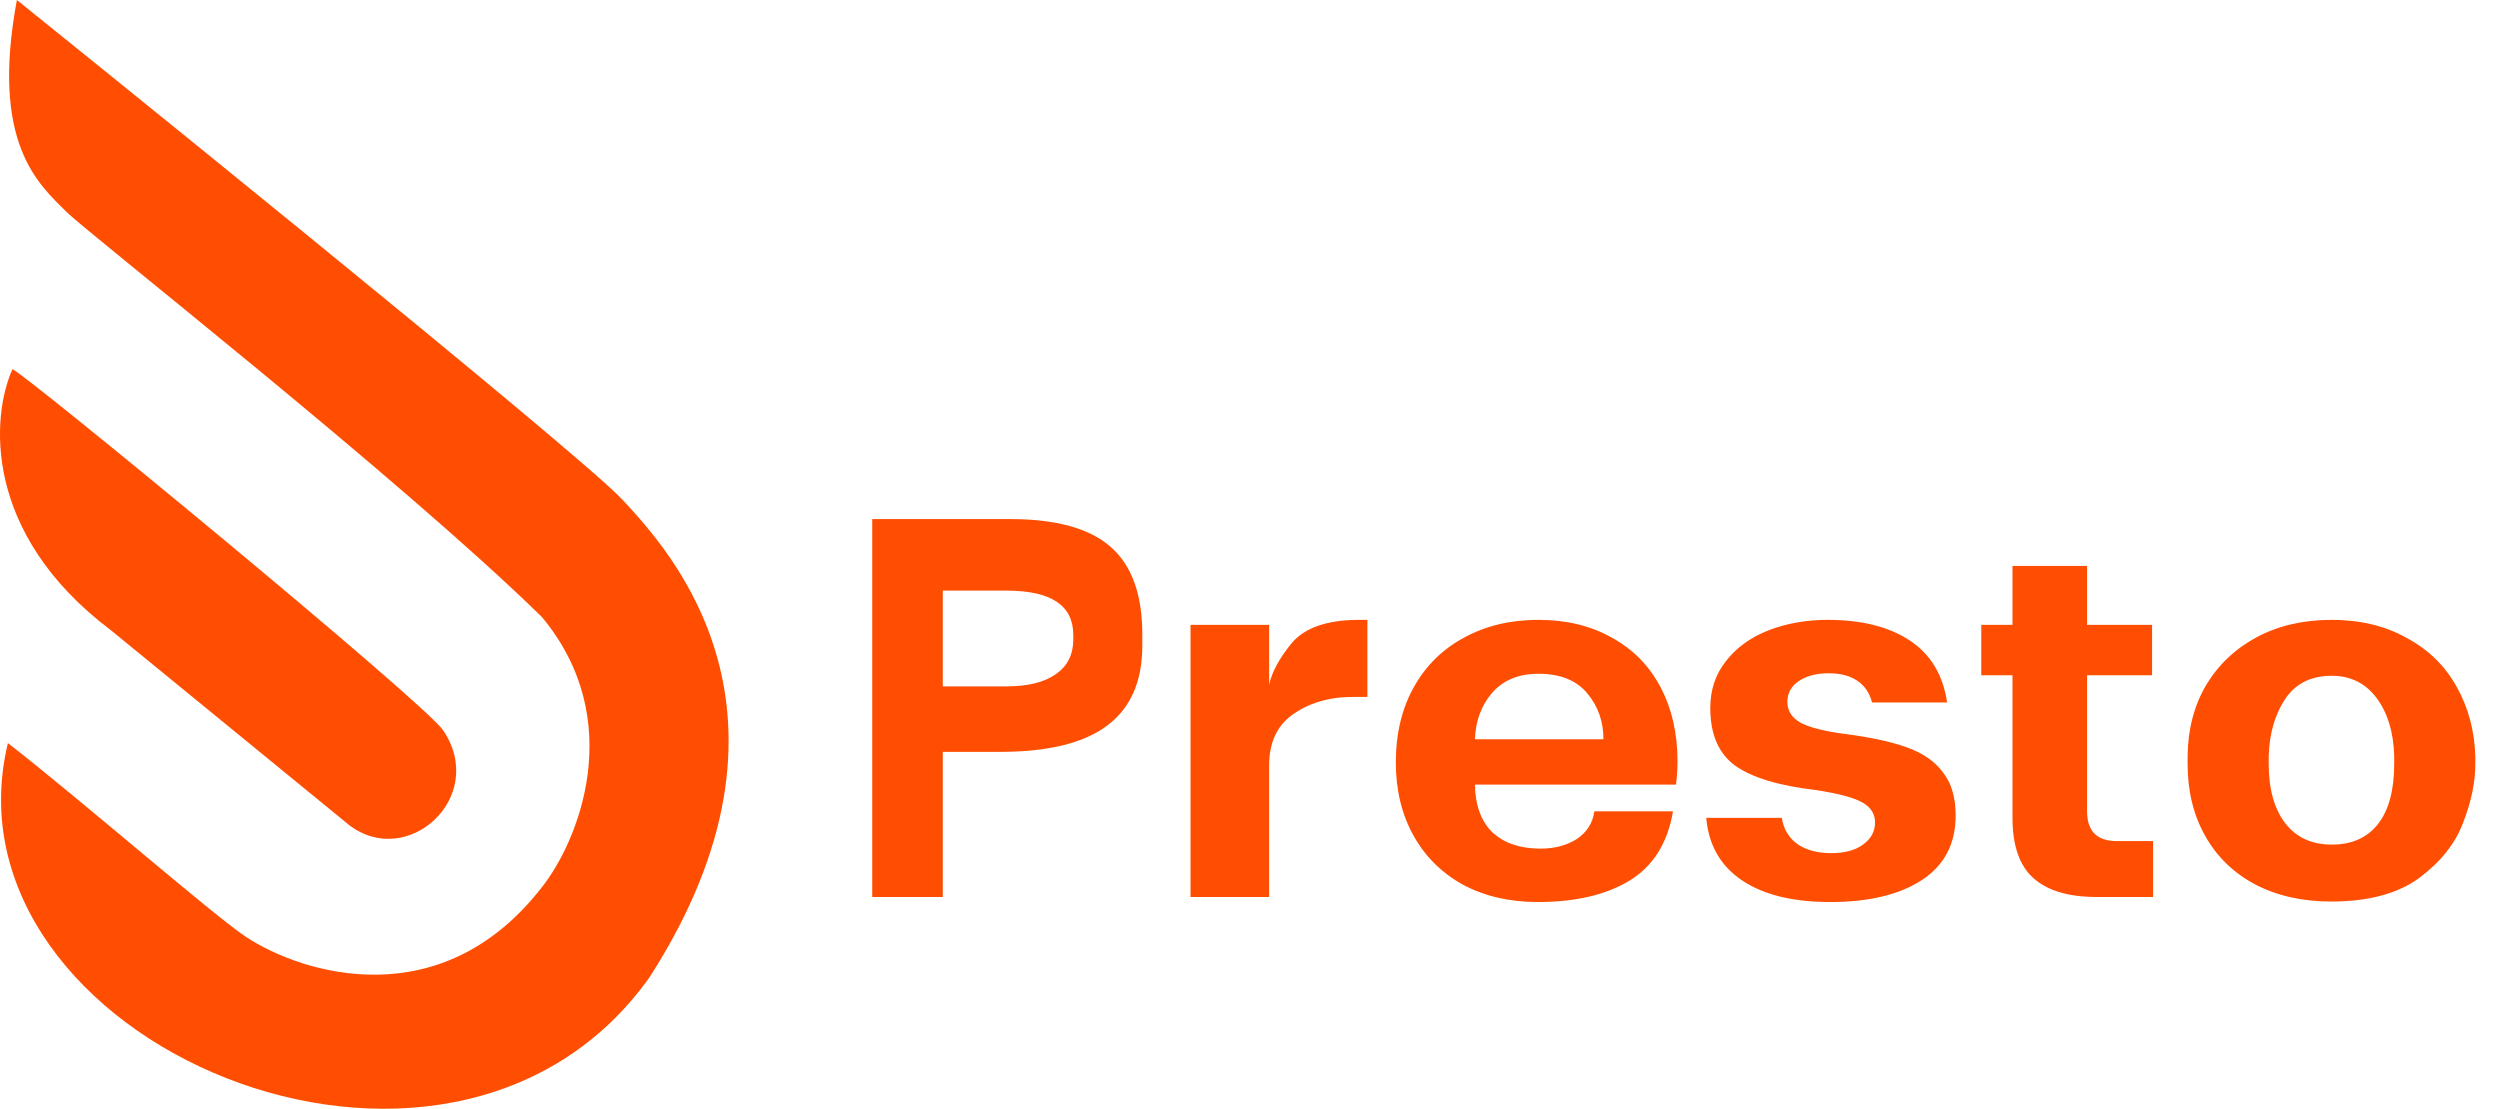 <svg width="124" height="55" viewBox="0 0 124 55" fill="none" xmlns="http://www.w3.org/2000/svg">
<path d="M30.883 24.795C28.607 22.338 0.838 0 0.838 0C-0.497 7.148 1.951 9.158 3.287 10.499C4.355 11.571 19.806 23.678 26.877 30.603C31.156 35.74 28.657 41.771 26.877 44.005C21.892 50.438 15.008 48.324 12.189 46.462C10.631 45.434 4.028 39.687 0.393 36.857C-3.171 51.6 22.201 62.545 32.218 48.473C40.648 35.336 33.208 27.304 30.905 24.819L30.883 24.795Z" fill="#FF4E02"/>
<path d="M5.513 31.27C-0.896 26.445 -0.422 20.622 0.617 18.314C0.973 18.314 21.053 34.844 21.982 36.225C24.208 39.535 20.202 43.15 17.309 40.916L5.513 31.27Z" fill="#FF4E02"/>
<path d="M50.111 25.746C52.377 25.746 54.035 26.204 55.085 27.121C56.135 28.037 56.659 29.487 56.659 31.469V32.019C56.659 33.802 56.076 35.127 54.91 35.993C53.76 36.86 51.986 37.293 49.586 37.293H46.762V44.491H43.263V25.746H50.111ZM49.911 34.044C50.978 34.044 51.794 33.844 52.361 33.444C52.944 33.044 53.235 32.469 53.235 31.719V31.494C53.235 30.761 52.96 30.211 52.41 29.845C51.861 29.478 51.028 29.295 49.911 29.295H46.762V34.044H49.911ZM62.949 33.969C63.082 33.336 63.457 32.644 64.073 31.894C64.707 31.145 65.79 30.761 67.323 30.745H67.823V34.569H67.323C66.106 34.535 65.073 34.802 64.224 35.368C63.374 35.918 62.949 36.785 62.949 37.968V44.491H59.05V30.995H62.949V33.969ZM76.281 44.741C74.882 44.741 73.649 44.458 72.582 43.891C71.516 43.308 70.691 42.491 70.108 41.442C69.525 40.392 69.233 39.184 69.233 37.818C69.233 36.385 69.533 35.135 70.133 34.069C70.733 33.002 71.566 32.186 72.632 31.619C73.699 31.036 74.924 30.745 76.306 30.745C77.689 30.745 78.897 31.036 79.93 31.619C80.98 32.186 81.788 33.002 82.355 34.069C82.921 35.135 83.205 36.368 83.205 37.768C83.205 38.134 83.18 38.517 83.13 38.917H73.157C73.174 39.95 73.466 40.742 74.032 41.292C74.615 41.825 75.407 42.092 76.406 42.092C77.106 42.092 77.706 41.933 78.206 41.617C78.706 41.283 78.997 40.825 79.081 40.242H82.98C82.713 41.825 81.988 42.975 80.805 43.691C79.639 44.391 78.131 44.741 76.281 44.741ZM79.531 36.668C79.531 35.785 79.264 35.027 78.731 34.394C78.198 33.744 77.389 33.419 76.306 33.419C75.323 33.419 74.557 33.736 74.007 34.369C73.474 34.985 73.191 35.752 73.157 36.668H79.531ZM97.001 40.442C97.001 41.858 96.435 42.933 95.302 43.666C94.186 44.383 92.678 44.741 90.778 44.741C88.929 44.741 87.471 44.383 86.404 43.666C85.338 42.95 84.746 41.917 84.63 40.567H88.379C88.462 41.117 88.72 41.55 89.153 41.867C89.587 42.166 90.145 42.316 90.828 42.316C91.495 42.316 92.019 42.175 92.403 41.892C92.802 41.608 93.002 41.242 93.002 40.792C93.002 40.359 92.786 40.025 92.353 39.792C91.936 39.559 91.186 39.359 90.103 39.192C88.237 38.976 86.888 38.568 86.054 37.968C85.238 37.368 84.83 36.418 84.83 35.118C84.83 34.219 85.088 33.444 85.605 32.794C86.121 32.128 86.821 31.619 87.704 31.27C88.604 30.92 89.587 30.745 90.653 30.745C92.336 30.745 93.694 31.086 94.727 31.769C95.76 32.453 96.377 33.477 96.576 34.843H92.853C92.736 34.377 92.494 34.019 92.128 33.769C91.761 33.519 91.286 33.394 90.703 33.394C90.087 33.394 89.587 33.527 89.204 33.794C88.837 34.044 88.654 34.385 88.654 34.819C88.654 35.252 88.87 35.593 89.303 35.843C89.737 36.077 90.445 36.26 91.428 36.393C92.744 36.56 93.794 36.785 94.577 37.068C95.377 37.351 95.977 37.768 96.377 38.318C96.793 38.851 97.001 39.559 97.001 40.442ZM103.519 40.242C103.519 41.225 104.011 41.717 104.994 41.717H106.793V44.491H103.994C102.611 44.491 101.57 44.183 100.87 43.566C100.17 42.95 99.82 41.95 99.82 40.567V33.494H98.271V30.995H99.82V28.07H103.519V30.995H106.743V33.494H103.519V40.242ZM115.653 30.745C117.069 30.745 118.31 31.044 119.377 31.644C120.46 32.227 121.285 33.036 121.851 34.069C122.434 35.102 122.743 36.26 122.776 37.543V37.893C122.776 38.792 122.576 39.759 122.176 40.792C121.793 41.825 121.068 42.741 120.002 43.541C118.935 44.324 117.477 44.716 115.628 44.716C114.195 44.716 112.937 44.432 111.854 43.866C110.788 43.3 109.963 42.5 109.38 41.467C108.796 40.434 108.505 39.242 108.505 37.893V37.493C108.522 36.16 108.83 34.985 109.43 33.969C110.046 32.952 110.888 32.161 111.954 31.594C113.02 31.028 114.253 30.745 115.653 30.745ZM118.752 37.493C118.719 36.31 118.427 35.352 117.877 34.619C117.327 33.885 116.586 33.519 115.653 33.519C114.62 33.519 113.845 33.91 113.329 34.694C112.829 35.46 112.562 36.393 112.529 37.493V37.893C112.529 39.142 112.804 40.125 113.354 40.842C113.903 41.542 114.67 41.892 115.653 41.892C116.653 41.892 117.419 41.55 117.952 40.867C118.485 40.184 118.752 39.192 118.752 37.893V37.493Z" fill="#FF4E02"/>
</svg>
